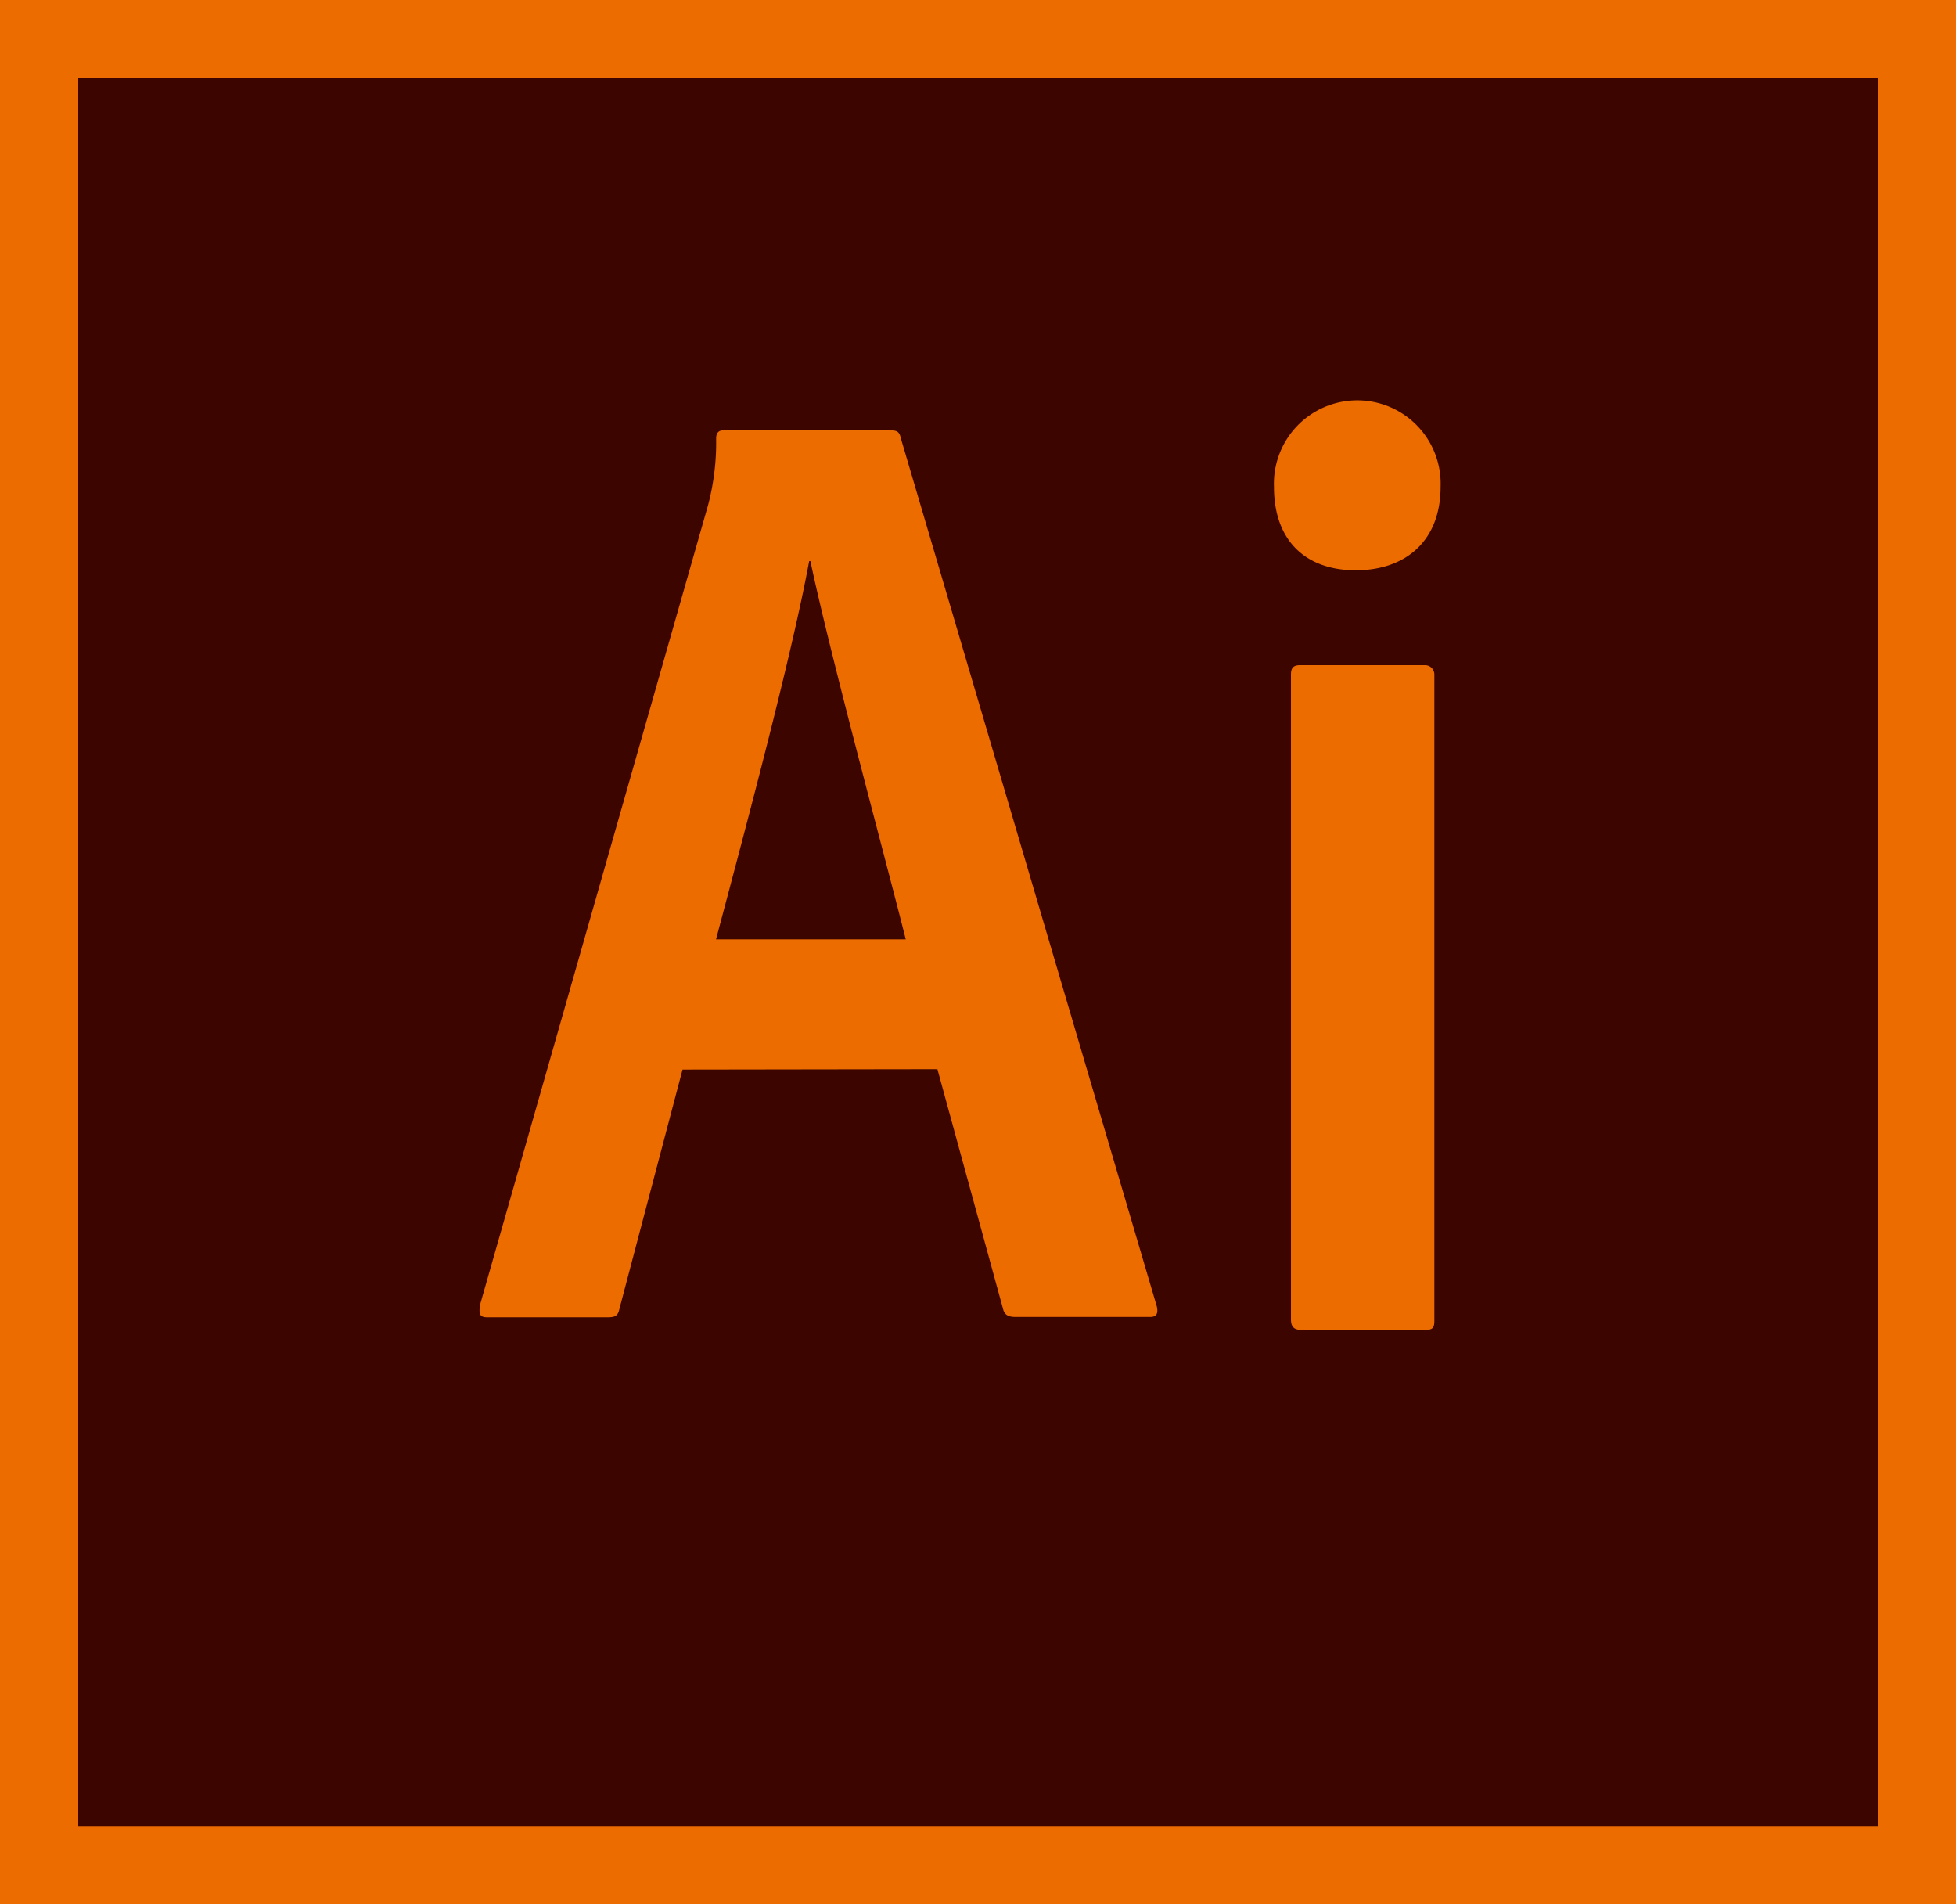 <svg xmlns="http://www.w3.org/2000/svg" viewBox="0 0 160 155.73"><defs><style>.cls-1{fill:#3c0500;}.cls-2,.cls-3{fill:#ed6c00;}.cls-3{fill-rule:evenodd;}</style></defs><title>アセット 33</title><g id="レイヤー_2" data-name="レイヤー 2"><g id="レイヤー_1-2" data-name="レイヤー 1"><rect class="cls-1" x="6.4" y="6.4" width="147.2" height="147.2"/><path class="cls-2" d="M0,155.73H160V0H0V155.73ZM6.4,6.4H153.6V149.33H6.4V6.4Z"/><path class="cls-3" d="M105.6,55.17c0-.55.2-.77.74-.77h10.24a.76.76,0,0,1,.75.76V108c0,.55-.1.76-.74.76H106.46c-.66,0-.86-.31-.86-.86V55.17Zm-1.39-15.35a6.82,6.82,0,1,1,13.63,0c0,4.41-2.86,6.82-6.94,6.82s-6.69-2.41-6.69-6.82m-30.12,37c-1.84-7.29-6.17-23.23-7.8-30.93h-.1c-1.43,7.7-4.9,20.72-7.62,30.93ZM55.83,87.47l-5.17,19.6c-.12.54-.33.66-1,.66H39.9c-.64,0-.74-.2-.64-1L57.92,41.31a20.18,20.18,0,0,0,.66-5.46c0-.45.22-.65.54-.65H72.91c.44,0,.67.1.78.65l20.94,71c.11.55,0,.85-.55.85h-11c-.54,0-.84-.12-1-.54l-5.4-19.72Z"/></g></g></svg>